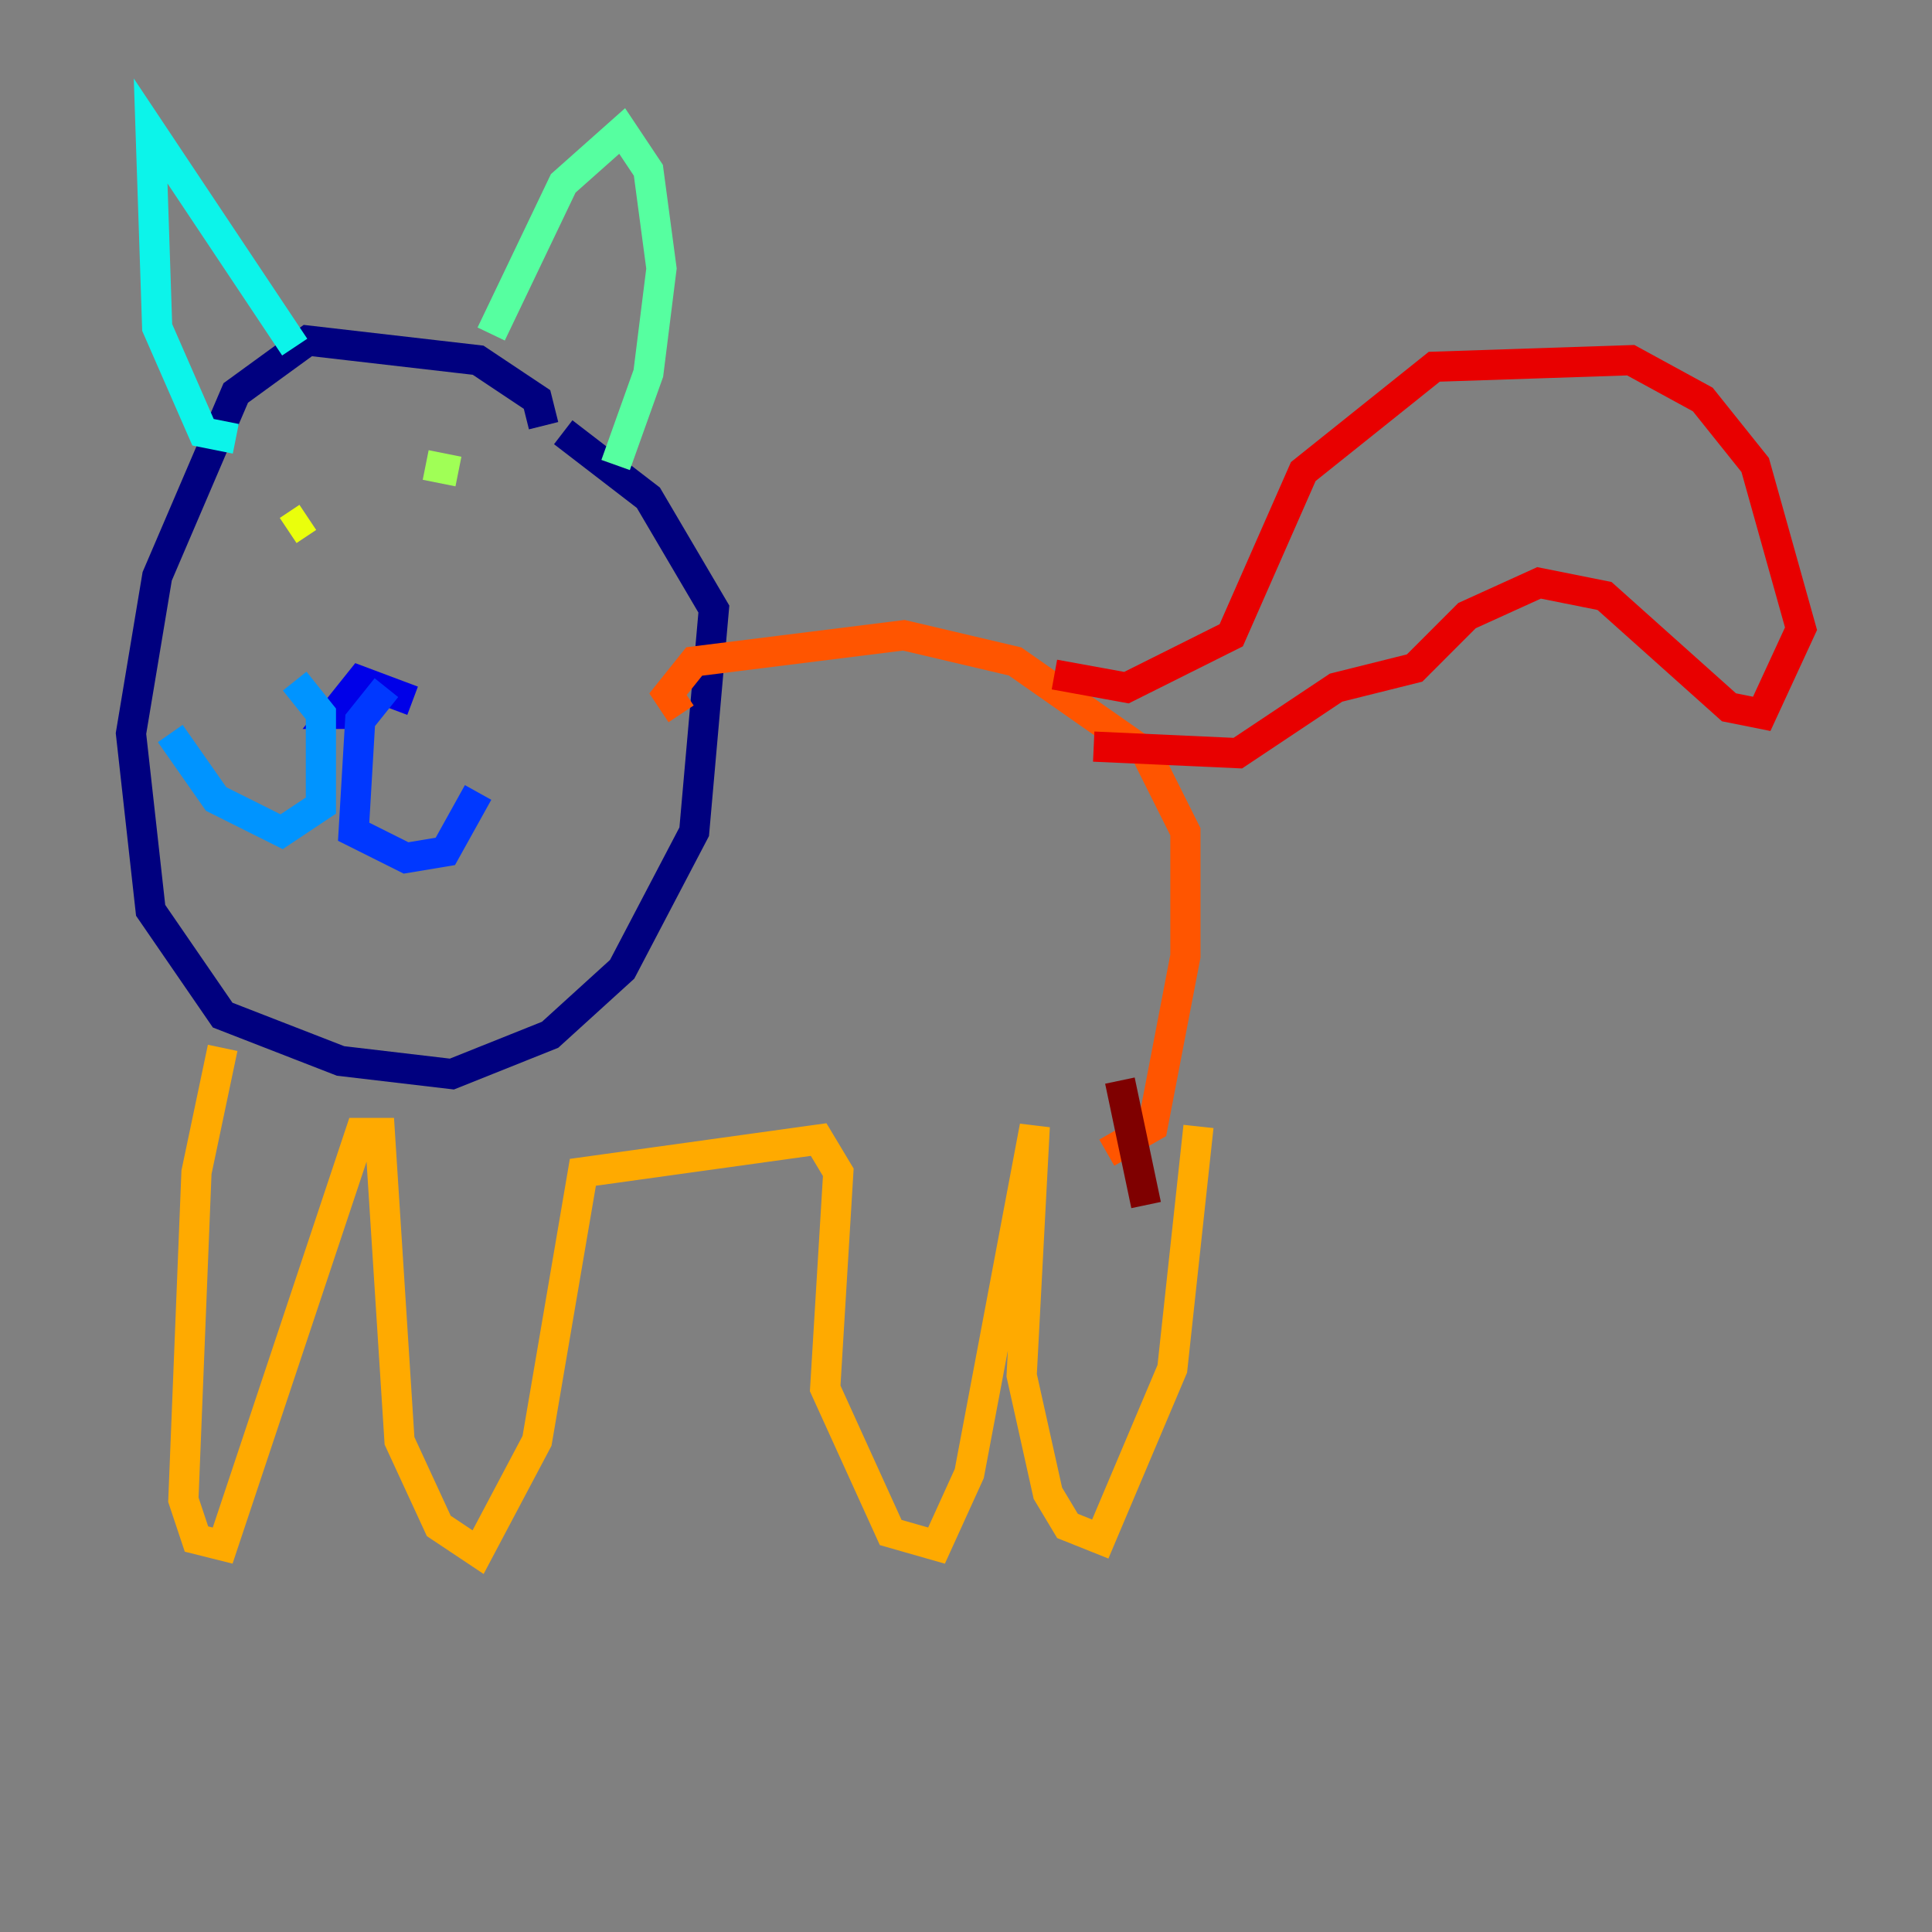 <?xml version="1.0" encoding="utf-8" ?>
<svg baseProfile="tiny" height="128" version="1.2" viewBox="0,0,128,128" width="128" xmlns="http://www.w3.org/2000/svg" xmlns:ev="http://www.w3.org/2001/xml-events" xmlns:xlink="http://www.w3.org/1999/xlink"><rect x="0" y="0" width="128" height="128" fill="#808080" stroke="none"/><defs /><polyline fill="none" points="36.014,28.203 35.58,26.468 31.675,23.864 20.393,22.563 15.62,26.034 10.414,38.183 8.678,48.597 9.98,60.312 14.752,67.254 22.563,70.291 29.939,71.159 36.447,68.556 41.22,64.217 45.993,55.105 47.295,40.352 42.956,32.976 37.315,28.637" stroke="#00007f" stroke-width="2" /><polyline fill="none" points="27.336,46.427 23.864,45.125 22.129,47.295 23.864,47.295" stroke="#0000e8" stroke-width="2" /><polyline fill="none" points="25.6,45.559 23.864,47.729 23.43,55.105 26.902,56.841 29.505,56.407 31.675,52.502" stroke="#0038ff" stroke-width="2" /><polyline fill="none" points="19.525,45.125 21.261,47.295 21.261,53.37 18.658,55.105 14.319,52.936 11.281,48.597" stroke="#0094ff" stroke-width="2" /><polyline fill="none" points="19.525,22.997 9.98,8.678 10.414,21.695 13.451,28.637 15.62,29.071" stroke="#0cf4ea" stroke-width="2" /><polyline fill="none" points="32.542,22.129 37.315,12.149 41.22,8.678 42.956,11.281 43.824,17.79 42.956,24.732 40.786,30.807" stroke="#56ffa0" stroke-width="2" /><polyline fill="none" points="30.373,31.241 28.203,30.807" stroke="#a0ff56" stroke-width="2" /><polyline fill="none" points="20.393,34.278 19.091,35.146" stroke="#eaff0c" stroke-width="2" /><polyline fill="none" points="14.752,69.424 13.017,77.668 12.149,99.363 13.017,101.966 14.752,102.4 23.864,75.064 25.166,75.064 26.468,95.458 29.071,101.098 31.675,102.834 35.58,95.458 38.617,77.668 54.237,75.498 55.539,77.668 54.671,91.986 59.01,101.532 62.047,102.4 64.217,97.627 68.556,74.63 67.688,91.119 69.424,98.929 70.725,101.098 72.895,101.966 77.668,90.685 79.403,74.63" stroke="#ffaa00" stroke-width="2" /><polyline fill="none" points="45.125,47.295 44.258,45.993 45.993,43.824 59.878,42.088 67.254,43.824 75.932,49.898 78.536,55.105 78.536,63.349 76.366,74.63 73.329,76.366" stroke="#ff5500" stroke-width="2" /><polyline fill="none" points="69.858,44.691 74.63,45.559 81.573,42.088 86.346,31.241 95.024,24.298 108.041,23.864 112.814,26.468 116.285,30.807 119.322,41.654 116.719,47.295 114.549,46.861 106.305,39.485 101.966,38.617 97.193,40.786 93.722,44.258 88.515,45.559 82.007,49.898 72.461,49.464" stroke="#e80000" stroke-width="2" /><polyline fill="none" points="74.197,71.593 75.932,79.837" stroke="#7f0000" stroke-width="2" /></svg>